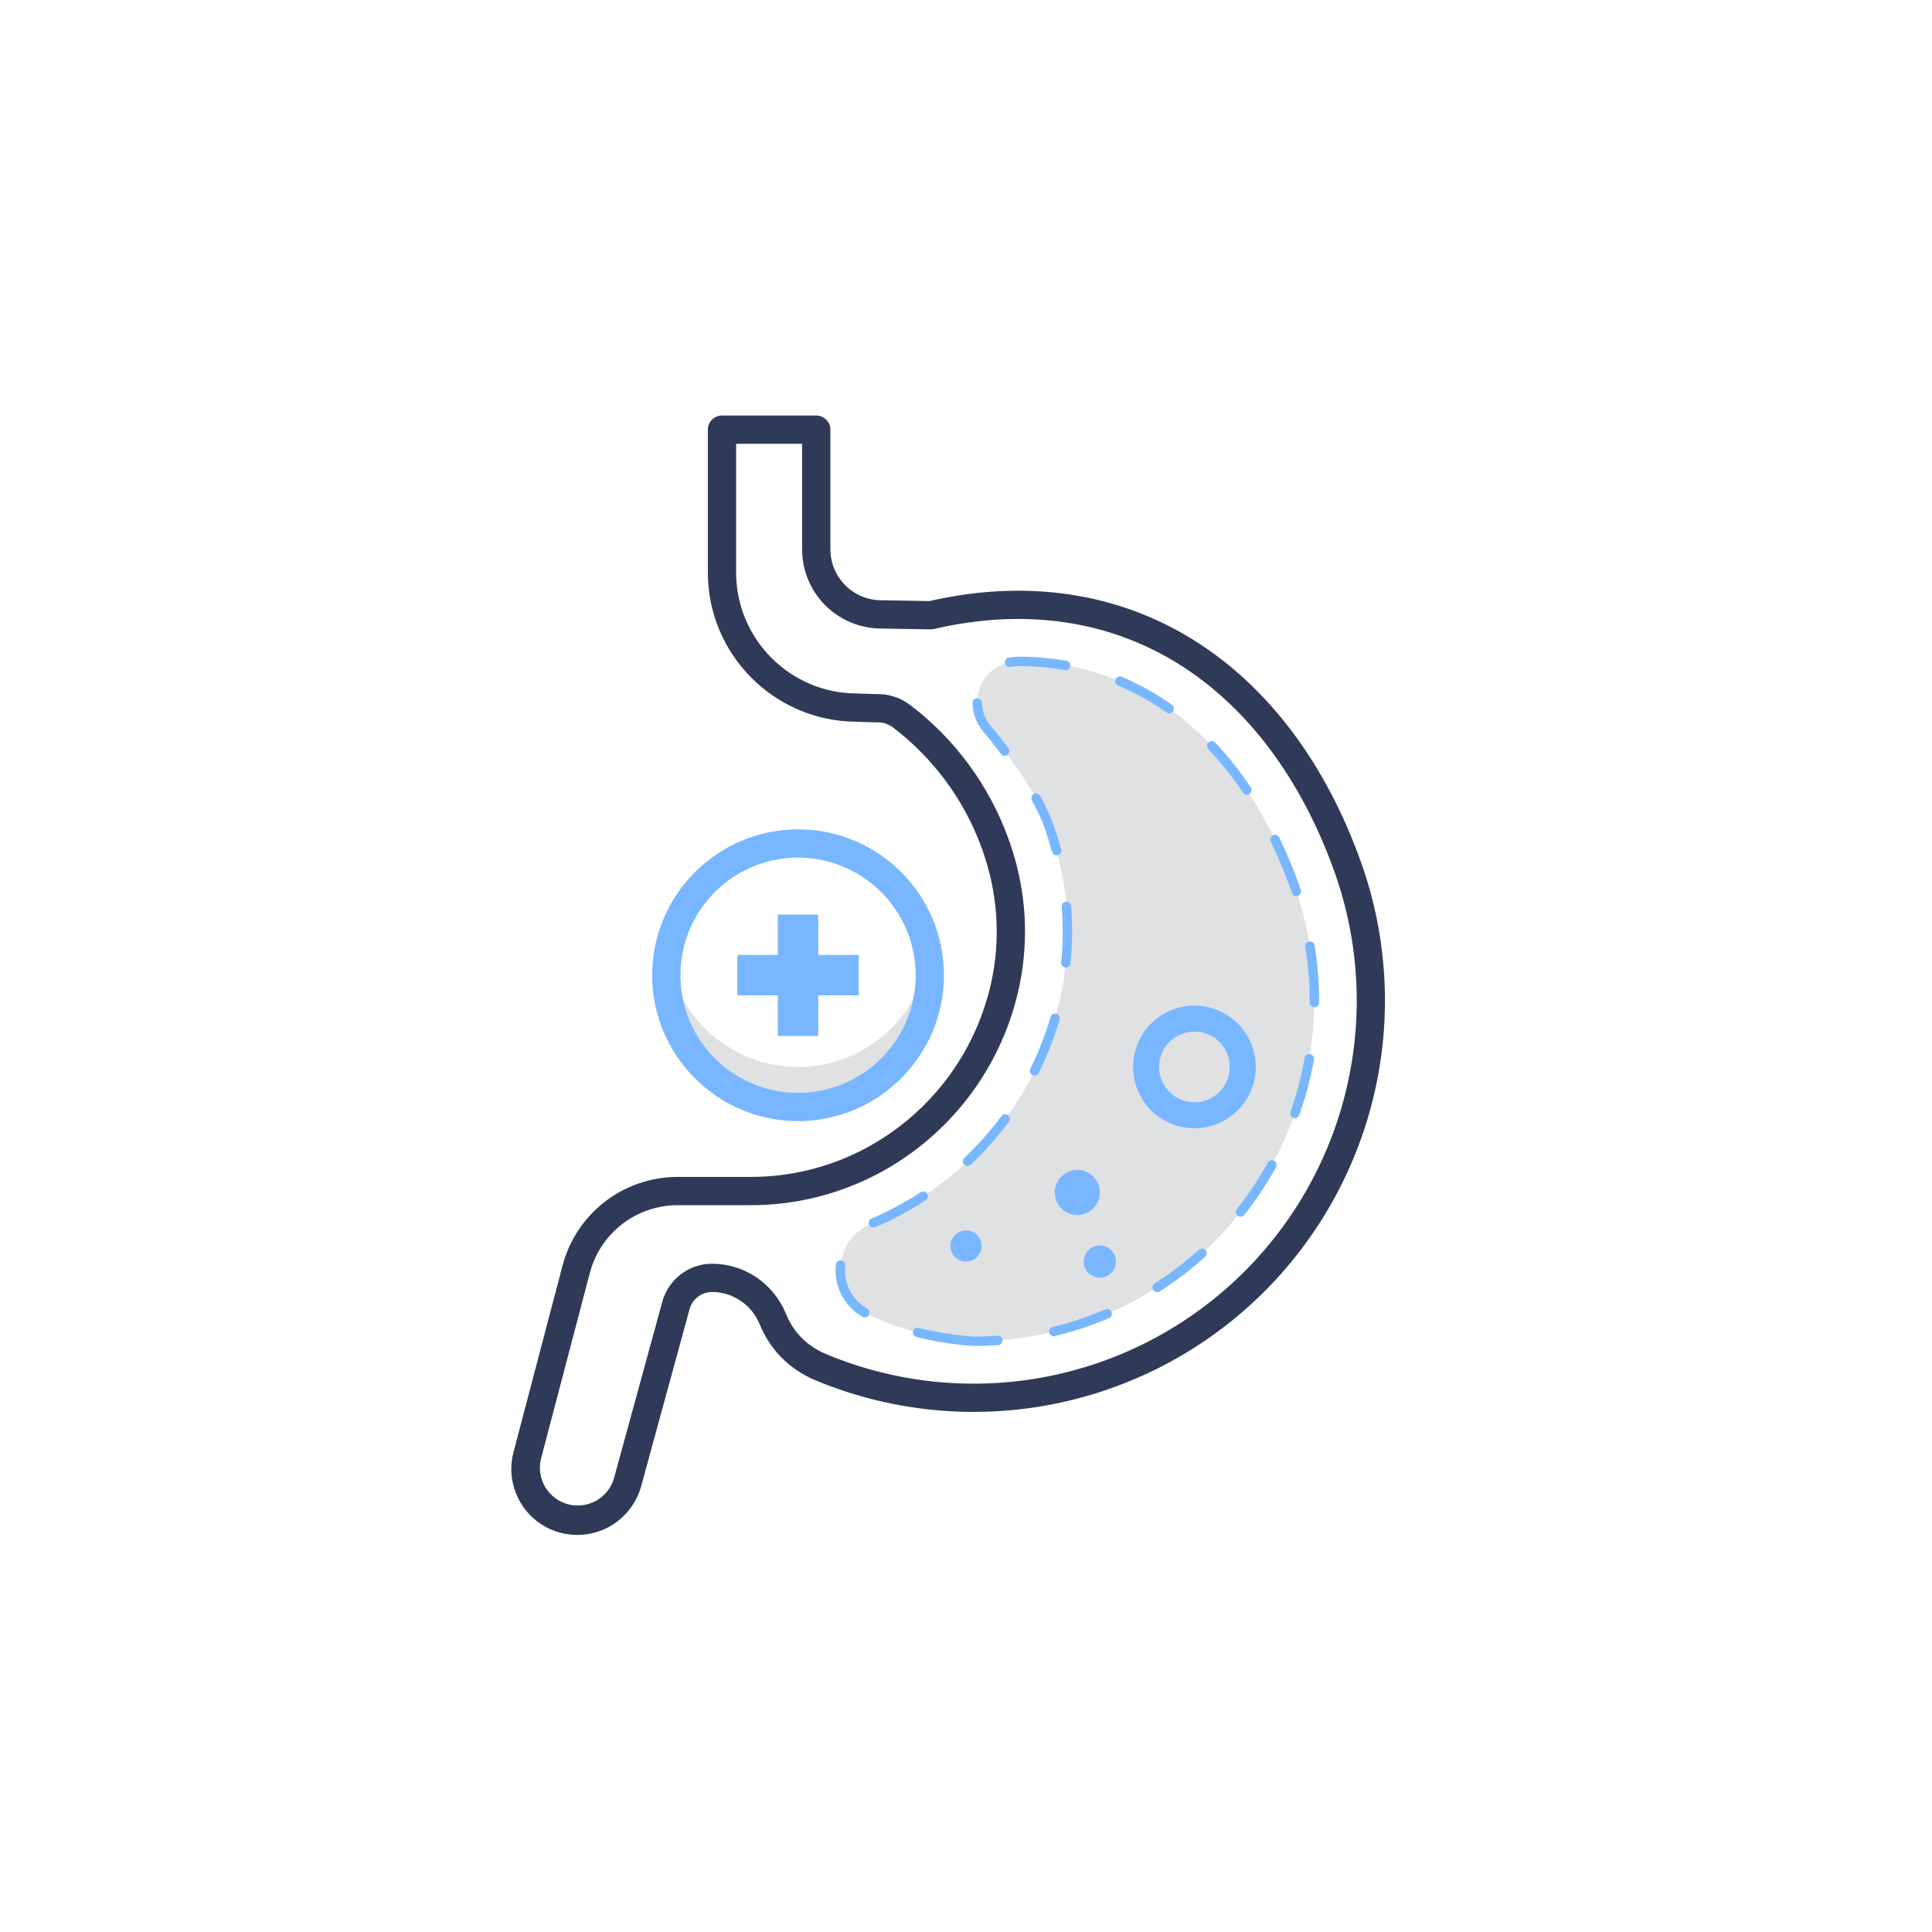 <svg width="100" height="100" viewBox="0 0 100 100" fill="none" xmlns="http://www.w3.org/2000/svg">
<g id="health-healthcare-medical-medicine-stomach-svgrepo-com 1">
<path id="Vector" d="M29.888 79.449C29.364 79.45 28.847 79.331 28.377 79.1C27.906 78.869 27.495 78.533 27.175 78.118C26.856 77.703 26.636 77.22 26.532 76.707C26.429 76.193 26.446 75.662 26.581 75.156L29.117 65.507C29.463 64.192 30.234 63.029 31.311 62.199C32.388 61.368 33.709 60.918 35.068 60.917H38.81C40.9 60.926 42.96 60.417 44.805 59.434C46.546 58.504 48.05 57.186 49.2 55.581C50.349 53.976 51.114 52.128 51.434 50.181C51.761 48.142 51.576 46.102 50.893 44.117L50.819 43.907C49.918 41.419 48.318 39.244 46.21 37.644C45.97 37.465 45.675 37.375 45.376 37.39H45.307L44.342 37.356C40.093 37.346 36.639 33.888 36.639 29.634V22.239C36.639 22.045 36.716 21.859 36.853 21.722C36.991 21.584 37.177 21.507 37.371 21.507H42.249C42.443 21.507 42.629 21.584 42.766 21.722C42.903 21.859 42.98 22.045 42.98 22.239V28.429C42.98 29.122 43.252 29.786 43.738 30.28C44.223 30.774 44.883 31.057 45.576 31.068L48.102 31.112C53.102 29.966 57.829 30.663 61.781 33.127C65.615 35.517 68.61 39.488 70.439 44.61C71.829 48.493 72.062 52.697 71.108 56.71C70.154 60.724 68.056 64.373 65.067 67.216C62.078 70.059 58.327 71.972 54.271 72.724C50.215 73.475 46.029 73.032 42.219 71.449C40.883 70.893 39.864 69.873 39.337 68.576C38.917 67.541 37.946 66.873 36.854 66.873C36.59 66.873 36.334 66.96 36.124 67.119C35.915 67.278 35.763 67.502 35.693 67.756L33.185 76.932C32.986 77.654 32.556 78.291 31.96 78.745C31.365 79.2 30.637 79.447 29.888 79.449ZM35.068 62.38C34.032 62.382 33.026 62.725 32.205 63.358C31.385 63.99 30.796 64.876 30.532 65.878L27.995 75.532C27.882 76.025 27.964 76.543 28.225 76.978C28.486 77.412 28.905 77.727 29.394 77.859C29.883 77.99 30.404 77.927 30.847 77.682C31.29 77.437 31.622 77.03 31.771 76.546L34.283 67.371C34.438 66.808 34.774 66.312 35.238 65.957C35.703 65.603 36.27 65.411 36.854 65.41C38.541 65.41 40.049 66.439 40.693 68.029C40.961 68.688 41.537 69.581 42.781 70.098C46.328 71.573 50.228 71.986 54.005 71.287C57.783 70.587 61.276 68.805 64.06 66.158C66.844 63.51 68.799 60.111 69.688 56.373C70.576 52.635 70.359 48.719 69.063 45.102C67.341 40.293 64.556 36.585 61.01 34.371C59.232 33.26 57.244 32.528 55.171 32.219C53.01 31.893 50.712 32.005 48.346 32.556C48.289 32.57 48.23 32.576 48.171 32.576L45.551 32.532C44.475 32.515 43.448 32.075 42.693 31.308C41.938 30.54 41.516 29.506 41.517 28.429V22.971H38.102V29.634C38.102 33.083 40.907 35.893 44.356 35.893H44.385L45.332 35.927C45.965 35.904 46.586 36.098 47.093 36.478C49.427 38.247 51.2 40.655 52.195 43.41L52.278 43.639C53.039 45.854 53.244 48.132 52.878 50.41C52.524 52.582 51.673 54.643 50.392 56.432C49.111 58.221 47.434 59.691 45.493 60.727C43.436 61.822 41.14 62.391 38.81 62.38H35.068Z" fill="#2E3A58"/>
<path id="Vector_2" d="M50.385 69.424C48.029 69.239 46.258 68.693 44.912 68.024C42.932 67.044 43.054 64.185 45.098 63.341C45.581 63.137 46.054 62.912 46.522 62.663C48.764 61.47 50.701 59.774 52.18 57.708C53.659 55.643 54.641 53.264 55.049 50.756C55.47 48.129 55.23 45.438 54.351 42.927C54.322 42.834 54.288 42.746 54.258 42.658C53.702 41.137 52.327 39.229 51.059 37.678C49.937 36.302 50.902 34.244 52.673 34.229H52.712C55.907 34.229 58.771 35.234 61.224 37.215C63.678 39.195 65.688 42.19 66.995 45.839C68.576 50.263 68.341 55.034 66.346 59.283C64.351 63.532 60.815 66.756 56.395 68.361C54.469 69.062 52.435 69.422 50.385 69.424Z" fill="#E0E1E2"/>
<path id="Vector_3" d="M50.385 69.668H50.366C49.379 69.599 48.4 69.443 47.439 69.205C47.376 69.189 47.322 69.148 47.288 69.093C47.254 69.037 47.244 68.971 47.259 68.907C47.267 68.876 47.281 68.847 47.3 68.821C47.319 68.796 47.343 68.774 47.371 68.758C47.399 68.741 47.429 68.731 47.461 68.726C47.493 68.722 47.525 68.724 47.556 68.732C48.489 68.96 49.438 69.111 50.395 69.185C50.805 69.185 51.22 69.166 51.629 69.137C51.661 69.134 51.694 69.138 51.724 69.149C51.754 69.159 51.783 69.175 51.807 69.196C51.831 69.217 51.851 69.243 51.865 69.271C51.88 69.3 51.888 69.331 51.89 69.363C51.892 69.395 51.889 69.428 51.878 69.458C51.868 69.489 51.852 69.517 51.831 69.541C51.81 69.565 51.784 69.585 51.755 69.599C51.727 69.614 51.696 69.622 51.663 69.624C51.239 69.649 50.81 69.668 50.385 69.668ZM54.532 69.166C54.474 69.164 54.419 69.141 54.376 69.102C54.333 69.062 54.306 69.009 54.299 68.952C54.292 68.894 54.306 68.836 54.337 68.788C54.369 68.739 54.417 68.704 54.473 68.688C55.096 68.537 55.71 68.351 56.312 68.132C56.615 68.019 56.917 67.902 57.21 67.776C57.269 67.75 57.337 67.749 57.397 67.772C57.457 67.796 57.506 67.843 57.532 67.902C57.558 67.962 57.559 68.029 57.535 68.09C57.511 68.15 57.464 68.198 57.405 68.224C57.102 68.356 56.79 68.478 56.478 68.59C55.859 68.814 55.229 69.004 54.59 69.161L54.532 69.166ZM44.761 68.19C44.718 68.189 44.676 68.177 44.639 68.156C44.214 67.913 43.861 67.561 43.617 67.137C43.373 66.713 43.246 66.231 43.249 65.742C43.249 65.645 43.254 65.549 43.264 65.454C43.271 65.39 43.303 65.331 43.353 65.291C43.404 65.251 43.468 65.232 43.532 65.239C43.596 65.245 43.654 65.276 43.696 65.326C43.737 65.375 43.757 65.439 43.751 65.502C43.742 65.582 43.737 65.662 43.737 65.742C43.733 66.145 43.838 66.543 44.039 66.892C44.241 67.242 44.532 67.532 44.883 67.732C44.938 67.764 44.979 67.817 44.995 67.879C45.011 67.942 45.003 68.008 44.971 68.063C44.95 68.102 44.92 68.133 44.883 68.156C44.846 68.178 44.804 68.19 44.761 68.19ZM59.893 66.883C59.852 66.882 59.812 66.872 59.776 66.852C59.741 66.833 59.71 66.805 59.688 66.771C59.653 66.716 59.641 66.65 59.655 66.587C59.669 66.524 59.707 66.469 59.761 66.434C60.572 65.917 61.339 65.333 62.054 64.688C62.078 64.666 62.106 64.65 62.136 64.639C62.166 64.628 62.199 64.623 62.231 64.625C62.263 64.627 62.295 64.635 62.324 64.649C62.353 64.663 62.379 64.683 62.4 64.707C62.422 64.731 62.438 64.758 62.449 64.788C62.459 64.819 62.464 64.85 62.462 64.882C62.46 64.914 62.452 64.945 62.438 64.974C62.424 65.002 62.405 65.028 62.38 65.049C61.648 65.714 60.86 66.315 60.024 66.844C59.986 66.871 59.94 66.884 59.893 66.883ZM45.21 63.537C45.153 63.537 45.099 63.518 45.055 63.483C45.011 63.447 44.981 63.398 44.969 63.342C44.958 63.287 44.965 63.23 44.992 63.18C45.018 63.13 45.06 63.09 45.112 63.068C45.551 62.883 45.985 62.673 46.405 62.449C46.824 62.224 47.249 61.976 47.654 61.712C47.708 61.677 47.773 61.664 47.836 61.677C47.899 61.69 47.955 61.727 47.99 61.781C48.008 61.807 48.021 61.837 48.027 61.868C48.034 61.9 48.034 61.932 48.028 61.963C48.021 61.995 48.008 62.024 47.99 62.051C47.972 62.077 47.949 62.1 47.922 62.117C47.507 62.39 47.073 62.649 46.634 62.883C46.195 63.117 45.751 63.327 45.303 63.517C45.273 63.531 45.242 63.537 45.21 63.537ZM64.215 62.976C64.16 62.977 64.107 62.959 64.064 62.927C64.013 62.886 63.98 62.826 63.973 62.762C63.966 62.697 63.984 62.632 64.024 62.581C64.62 61.826 65.152 61.023 65.615 60.181C65.63 60.152 65.651 60.127 65.676 60.107C65.701 60.087 65.73 60.072 65.76 60.063C65.791 60.054 65.823 60.051 65.855 60.054C65.887 60.058 65.918 60.068 65.946 60.083C65.975 60.098 65.999 60.119 66.02 60.144C66.04 60.169 66.055 60.198 66.064 60.229C66.073 60.259 66.076 60.292 66.072 60.324C66.069 60.355 66.059 60.386 66.044 60.415C65.567 61.281 65.019 62.107 64.405 62.883C64.383 62.912 64.354 62.936 64.321 62.952C64.288 62.968 64.251 62.976 64.215 62.976ZM50.083 60.346C50.016 60.346 49.951 60.32 49.903 60.273C49.881 60.249 49.864 60.222 49.852 60.192C49.841 60.161 49.836 60.129 49.838 60.097C49.839 60.065 49.847 60.033 49.86 60.004C49.874 59.975 49.893 59.949 49.917 59.927C50.615 59.266 51.255 58.547 51.829 57.776C51.848 57.75 51.872 57.728 51.899 57.711C51.927 57.694 51.957 57.683 51.989 57.678C52.021 57.673 52.053 57.674 52.084 57.682C52.115 57.689 52.145 57.703 52.171 57.722C52.221 57.761 52.255 57.819 52.264 57.883C52.273 57.947 52.257 58.011 52.22 58.063C51.629 58.859 50.969 59.602 50.249 60.283C50.203 60.324 50.144 60.347 50.083 60.346ZM67.024 57.873C66.998 57.873 66.971 57.868 66.946 57.858C66.885 57.836 66.836 57.791 66.807 57.733C66.779 57.675 66.775 57.608 66.795 57.546C67.116 56.64 67.361 55.708 67.527 54.761C67.532 54.729 67.544 54.699 67.561 54.672C67.578 54.644 67.6 54.621 67.627 54.602C67.653 54.583 67.683 54.57 67.714 54.563C67.746 54.556 67.778 54.555 67.81 54.561C67.873 54.573 67.93 54.609 67.967 54.662C68.004 54.715 68.02 54.78 68.01 54.844C67.838 55.818 67.585 56.776 67.254 57.707C67.238 57.756 67.207 57.798 67.166 57.828C67.125 57.858 67.075 57.873 67.024 57.873ZM53.546 55.668C53.509 55.667 53.473 55.659 53.439 55.644C53.382 55.615 53.338 55.564 53.318 55.503C53.298 55.441 53.303 55.375 53.332 55.317C53.756 54.454 54.105 53.557 54.376 52.634C54.394 52.572 54.436 52.52 54.492 52.489C54.549 52.458 54.616 52.45 54.678 52.468C54.74 52.486 54.793 52.528 54.824 52.585C54.855 52.642 54.862 52.709 54.844 52.771C54.567 53.721 54.206 54.645 53.766 55.532C53.747 55.574 53.716 55.609 53.677 55.633C53.638 55.657 53.592 55.67 53.546 55.668ZM68.029 52.132C67.965 52.132 67.903 52.106 67.857 52.06C67.811 52.014 67.785 51.953 67.785 51.888C67.785 51.854 67.79 51.819 67.79 51.785C67.789 50.857 67.713 49.93 67.561 49.015C67.552 48.951 67.569 48.886 67.607 48.834C67.646 48.782 67.702 48.747 67.766 48.737C67.797 48.731 67.83 48.732 67.861 48.739C67.892 48.746 67.921 48.759 67.947 48.778C67.973 48.797 67.995 48.82 68.012 48.847C68.028 48.875 68.039 48.905 68.044 48.937C68.2 49.878 68.278 50.831 68.278 51.785C68.278 51.819 68.273 51.858 68.273 51.893C68.273 51.925 68.267 51.956 68.255 51.985C68.242 52.015 68.224 52.041 68.201 52.063C68.179 52.086 68.152 52.103 68.122 52.115C68.093 52.127 68.061 52.132 68.029 52.132ZM55.166 50.078H55.142C55.11 50.075 55.08 50.066 55.052 50.051C55.024 50.036 54.999 50.016 54.979 49.991C54.959 49.967 54.944 49.938 54.935 49.908C54.926 49.878 54.923 49.846 54.927 49.815C54.98 49.285 55.006 48.752 55.005 48.219C55.005 47.79 54.99 47.361 54.951 46.937C54.949 46.904 54.952 46.872 54.962 46.842C54.972 46.811 54.988 46.783 55.009 46.758C55.029 46.734 55.055 46.714 55.084 46.699C55.112 46.684 55.144 46.676 55.176 46.673C55.24 46.668 55.303 46.688 55.352 46.729C55.402 46.77 55.433 46.829 55.439 46.893C55.478 47.332 55.493 47.781 55.493 48.219C55.494 48.769 55.467 49.317 55.41 49.863C55.404 49.923 55.375 49.979 55.33 50.019C55.285 50.058 55.226 50.08 55.166 50.078ZM67.098 46.38C67.047 46.381 66.997 46.365 66.956 46.335C66.915 46.305 66.884 46.263 66.868 46.215L66.766 45.922C66.474 45.11 66.14 44.314 65.766 43.537C65.743 43.479 65.743 43.415 65.766 43.358C65.789 43.301 65.832 43.254 65.888 43.227C65.943 43.201 66.007 43.196 66.066 43.215C66.125 43.233 66.174 43.273 66.205 43.327C66.588 44.118 66.928 44.929 67.224 45.756L67.327 46.059C67.347 46.12 67.343 46.187 67.315 46.245C67.286 46.304 67.237 46.349 67.176 46.371L67.098 46.38ZM54.693 44.273C54.639 44.274 54.587 44.258 54.544 44.226C54.5 44.194 54.469 44.149 54.454 44.098C54.356 43.732 54.244 43.366 54.122 43.005L54.029 42.742C53.858 42.29 53.651 41.853 53.41 41.434C53.38 41.377 53.373 41.31 53.392 41.249C53.41 41.187 53.451 41.134 53.507 41.102C53.564 41.071 53.63 41.063 53.692 41.08C53.755 41.098 53.807 41.139 53.839 41.195C54.09 41.638 54.307 42.1 54.488 42.576C54.517 42.668 54.551 42.756 54.581 42.844C54.712 43.215 54.824 43.595 54.927 43.966C54.944 44.029 54.935 44.095 54.903 44.152C54.871 44.208 54.818 44.25 54.756 44.268L54.693 44.273ZM64.537 41.137C64.497 41.137 64.458 41.127 64.423 41.108C64.388 41.089 64.359 41.062 64.337 41.029C63.802 40.228 63.201 39.473 62.541 38.771C62.519 38.747 62.502 38.72 62.491 38.69C62.479 38.66 62.474 38.628 62.475 38.596C62.476 38.563 62.483 38.532 62.496 38.502C62.509 38.473 62.528 38.447 62.551 38.424C62.575 38.402 62.602 38.385 62.632 38.373C62.662 38.362 62.694 38.357 62.727 38.358C62.759 38.358 62.79 38.366 62.82 38.379C62.849 38.392 62.876 38.411 62.898 38.434C63.575 39.156 64.192 39.933 64.742 40.756C64.777 40.81 64.79 40.875 64.777 40.938C64.764 41.002 64.727 41.057 64.673 41.093C64.633 41.121 64.586 41.136 64.537 41.137ZM52.005 39.122C51.967 39.122 51.93 39.113 51.896 39.096C51.862 39.079 51.833 39.054 51.81 39.024C51.517 38.639 51.205 38.239 50.868 37.829C50.535 37.425 50.348 36.919 50.337 36.395C50.336 36.363 50.342 36.331 50.353 36.301C50.365 36.272 50.382 36.244 50.405 36.221C50.427 36.198 50.453 36.18 50.483 36.167C50.512 36.154 50.544 36.147 50.576 36.146C50.64 36.146 50.702 36.171 50.748 36.216C50.795 36.26 50.822 36.321 50.824 36.385C50.831 36.802 50.98 37.203 51.249 37.522C51.585 37.937 51.907 38.342 52.2 38.732C52.238 38.784 52.254 38.849 52.245 38.912C52.235 38.976 52.202 39.034 52.151 39.073C52.109 39.105 52.058 39.122 52.005 39.122ZM60.517 36.922C60.468 36.922 60.42 36.907 60.38 36.878C59.598 36.323 58.757 35.855 57.873 35.483C57.815 35.457 57.768 35.41 57.744 35.351C57.719 35.292 57.718 35.225 57.742 35.166C57.754 35.136 57.772 35.109 57.795 35.086C57.818 35.063 57.845 35.045 57.875 35.032C57.905 35.02 57.937 35.014 57.969 35.014C58.002 35.015 58.034 35.021 58.063 35.034C58.98 35.418 59.851 35.904 60.659 36.483C60.685 36.501 60.707 36.524 60.724 36.551C60.742 36.578 60.753 36.608 60.759 36.639C60.764 36.67 60.763 36.702 60.756 36.733C60.749 36.764 60.736 36.794 60.717 36.819C60.695 36.852 60.665 36.878 60.63 36.896C60.595 36.914 60.556 36.923 60.517 36.922ZM55.166 34.683H55.122C54.326 34.545 53.52 34.476 52.712 34.478H52.678C52.552 34.481 52.426 34.494 52.303 34.517C52.271 34.524 52.239 34.525 52.207 34.519C52.175 34.513 52.145 34.501 52.118 34.483C52.091 34.465 52.068 34.443 52.05 34.416C52.033 34.389 52.02 34.358 52.015 34.327C52.008 34.295 52.008 34.263 52.014 34.232C52.02 34.2 52.032 34.17 52.05 34.144C52.068 34.117 52.091 34.094 52.117 34.076C52.144 34.058 52.173 34.045 52.205 34.039C52.359 34.01 52.516 33.994 52.673 33.99H52.712C53.549 33.989 54.385 34.061 55.21 34.205C55.269 34.217 55.321 34.25 55.357 34.298C55.393 34.346 55.41 34.406 55.404 34.466C55.399 34.526 55.372 34.582 55.328 34.623C55.284 34.663 55.226 34.687 55.166 34.688V34.683Z" fill="#78B7FF"/>
<path id="Vector_4" d="M41.307 55.224C39.678 55.225 38.102 54.641 36.865 53.58C35.629 52.519 34.813 51.05 34.566 49.439C34.513 49.783 34.487 50.13 34.488 50.478C34.488 52.287 35.206 54.021 36.485 55.3C37.764 56.579 39.499 57.298 41.307 57.298C43.116 57.298 44.851 56.579 46.13 55.3C47.408 54.021 48.127 52.287 48.127 50.478C48.126 50.13 48.1 49.783 48.049 49.439C47.801 51.049 46.985 52.518 45.748 53.579C44.512 54.64 42.937 55.224 41.307 55.224Z" fill="#E0E1E2"/>
<path id="Vector_5" d="M41.307 58.029C37.142 58.029 33.756 54.639 33.756 50.478C33.756 46.317 37.142 42.927 41.307 42.927C45.473 42.927 48.858 46.312 48.858 50.478C48.858 54.644 45.468 58.029 41.307 58.029ZM41.307 44.39C40.103 44.39 38.926 44.747 37.925 45.416C36.924 46.085 36.144 47.036 35.683 48.148C35.222 49.261 35.102 50.485 35.337 51.666C35.571 52.847 36.151 53.931 37.003 54.783C37.854 55.634 38.939 56.214 40.12 56.449C41.301 56.684 42.525 56.563 43.637 56.102C44.749 55.642 45.7 54.861 46.369 53.86C47.038 52.859 47.395 51.682 47.395 50.478C47.394 48.864 46.752 47.316 45.611 46.175C44.469 45.033 42.922 44.392 41.307 44.39Z" fill="#78B7FF"/>
<path id="Vector_6" d="M42.351 49.429V47.337H40.259V49.429H38.166V51.522H40.259V53.62H42.351V51.522H44.449V49.429H42.351Z" fill="#78B7FF"/>
<path id="Vector_7" d="M61.824 58.4C61.196 58.4 60.582 58.214 60.06 57.865C59.538 57.516 59.131 57.02 58.891 56.44C58.65 55.859 58.587 55.221 58.71 54.605C58.832 53.989 59.135 53.423 59.579 52.979C60.023 52.535 60.589 52.232 61.205 52.11C61.821 51.987 62.459 52.05 63.04 52.291C63.62 52.531 64.116 52.938 64.465 53.46C64.814 53.982 65 54.596 65 55.224C64.997 56.066 64.662 56.872 64.067 57.467C63.472 58.062 62.666 58.398 61.824 58.4ZM61.824 53.395C61.463 53.395 61.109 53.502 60.808 53.703C60.507 53.904 60.273 54.19 60.134 54.524C59.996 54.859 59.96 55.227 60.03 55.581C60.101 55.936 60.275 56.262 60.531 56.518C60.787 56.774 61.113 56.948 61.468 57.019C61.822 57.089 62.19 57.053 62.524 56.914C62.859 56.776 63.144 56.541 63.345 56.241C63.546 55.94 63.654 55.586 63.654 55.224C63.654 54.739 63.461 54.274 63.118 53.931C62.775 53.588 62.31 53.395 61.824 53.395Z" fill="#78B7FF"/>
<path id="Vector_8" d="M55.761 62.888C56.405 62.888 56.927 62.366 56.927 61.722C56.927 61.078 56.405 60.556 55.761 60.556C55.117 60.556 54.595 61.078 54.595 61.722C54.595 62.366 55.117 62.888 55.761 62.888Z" fill="#78B7FF"/>
<path id="Vector_9" d="M56.927 66.132C57.388 66.132 57.761 65.758 57.761 65.297C57.761 64.837 57.388 64.463 56.927 64.463C56.466 64.463 56.093 64.837 56.093 65.297C56.093 65.758 56.466 66.132 56.927 66.132Z" fill="#78B7FF"/>
<path id="Vector_10" d="M50 65.297C50.444 65.297 50.805 64.937 50.805 64.493C50.805 64.048 50.444 63.688 50 63.688C49.555 63.688 49.195 64.048 49.195 64.493C49.195 64.937 49.555 65.297 50 65.297Z" fill="#78B7FF"/>
</g>
</svg>
